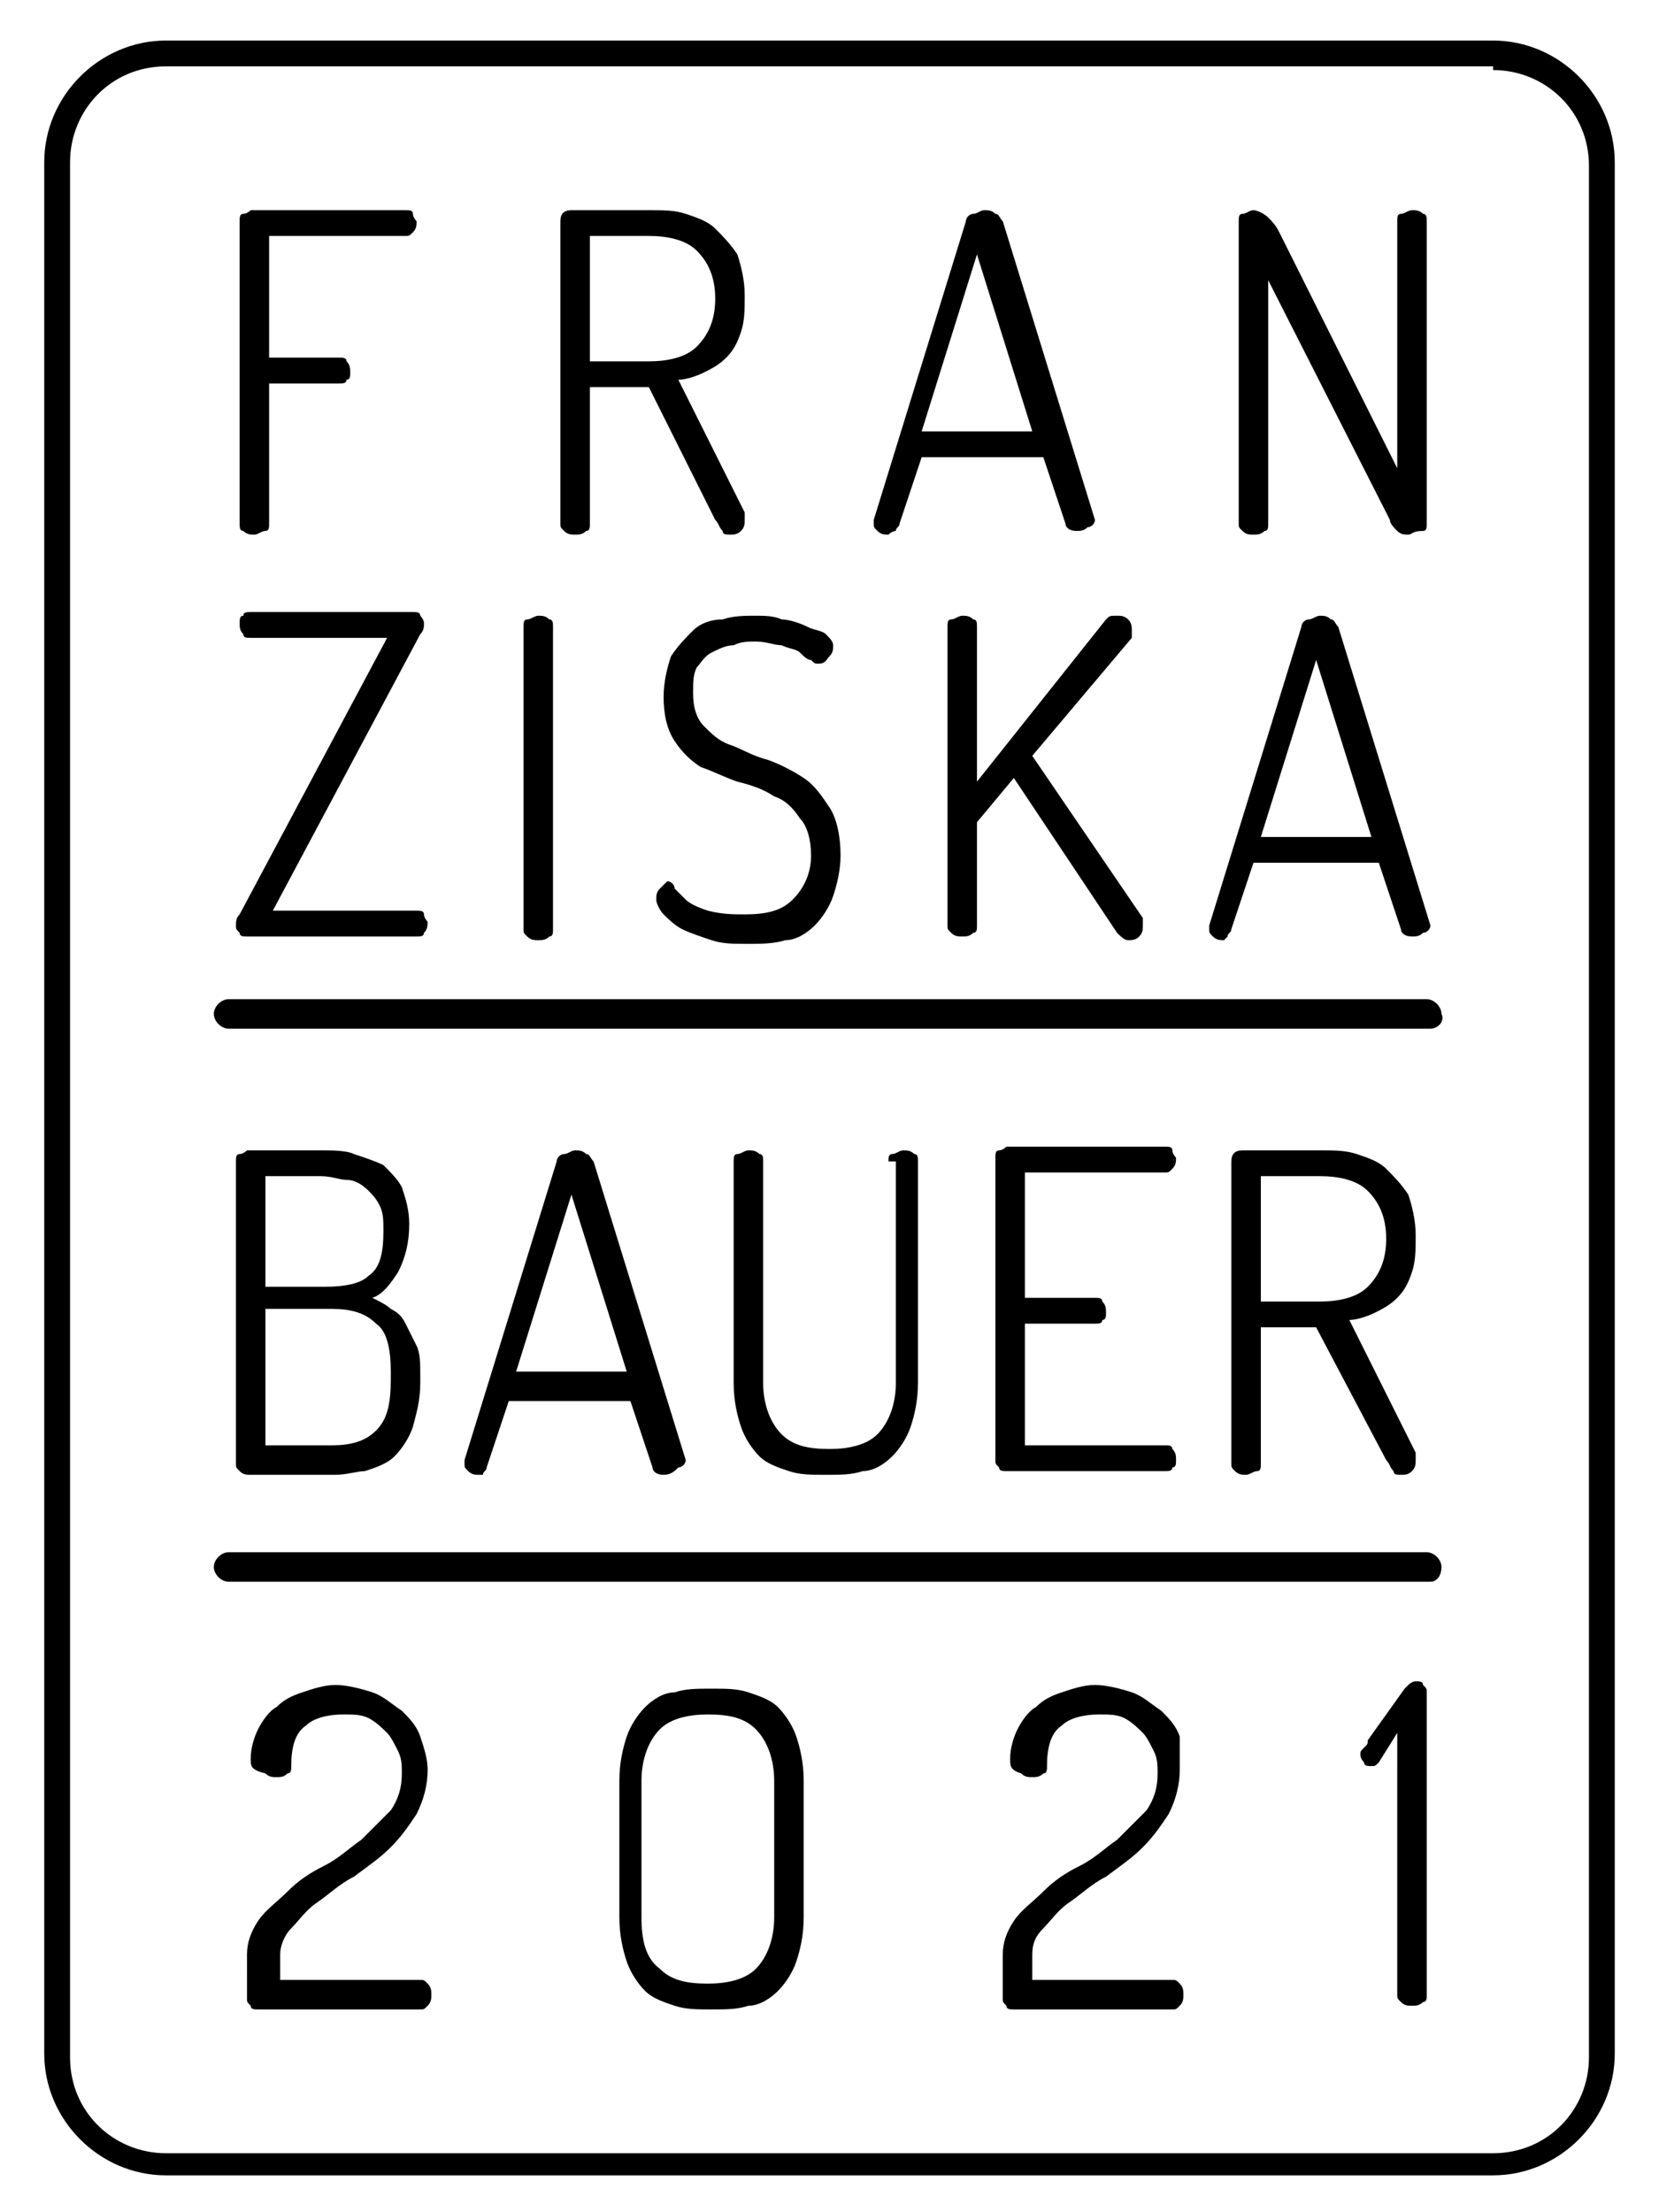 <?xml version="1.0" encoding="utf-8"?>
<!-- Generator: Adobe Illustrator 24.3.0, SVG Export Plug-In . SVG Version: 6.00 Build 0)  -->
<svg version="1.1" id="Layer_1" xmlns="http://www.w3.org/2000/svg" xmlns:xlink="http://www.w3.org/1999/xlink" x="0px" y="0px"
	 viewBox="0 0 45 60" style="enable-background:new 0 0 45 60;" xml:space="preserve">
<g>
	<path d="M40.5,1.9c1.4,0,2.6,1.1,2.6,2.6v51.3c0,1.4-1.1,2.6-2.6,2.6h-36c-1.4,0-2.6-1.1-2.6-2.6V4.4c0-1.4,1.1-2.6,2.6-2.6H40.5
		 M40.5,1.1h-36c-1.8,0-3.3,1.5-3.3,3.3v51.3c0,1.8,1.5,3.3,3.3,3.3h36c1.8,0,3.3-1.5,3.3-3.3V4.4C43.8,2.6,42.3,1.1,40.5,1.1
		L40.5,1.1z"/>
</g>
<g>
	<path d="M6.5,6c0-0.1,0-0.2,0.1-0.2c0.1,0,0.2-0.1,0.2-0.1h4.2c0.1,0,0.2,0,0.2,0.1c0,0.1,0.1,0.2,0.1,0.2c0,0.1,0,0.2-0.1,0.3
		c-0.1,0.1-0.1,0.1-0.2,0.1H7.3v3.3h1.9c0.1,0,0.2,0,0.2,0.1c0.1,0.1,0.1,0.2,0.1,0.3c0,0.1,0,0.2-0.1,0.2c0,0.1-0.1,0.1-0.2,0.1
		H7.3v3.8c0,0.1,0,0.2-0.1,0.2c-0.1,0-0.2,0.1-0.3,0.1c-0.1,0-0.2,0-0.3-0.1c-0.1,0-0.1-0.1-0.1-0.2V6z"/>
	<path d="M15.2,6c0-0.2,0.1-0.3,0.3-0.3h2.1c0.4,0,0.7,0,1,0.1c0.3,0.1,0.6,0.2,0.8,0.4c0.2,0.2,0.4,0.4,0.6,0.7
		c0.1,0.3,0.2,0.7,0.2,1.1c0,0.4,0,0.7-0.1,1c-0.1,0.3-0.2,0.5-0.4,0.7c-0.2,0.2-0.4,0.3-0.6,0.4c-0.2,0.1-0.5,0.2-0.7,0.2l1.8,3.6
		c0,0,0,0.1,0,0.2c0,0.1,0,0.2-0.1,0.3c-0.1,0.1-0.2,0.1-0.3,0.1c-0.1,0-0.2,0-0.2-0.1c-0.1-0.1-0.1-0.2-0.2-0.3l-1.8-3.6H16v3.7
		c0,0.1,0,0.2-0.1,0.2c-0.1,0.1-0.2,0.1-0.3,0.1c-0.1,0-0.2,0-0.3-0.1c-0.1-0.1-0.1-0.1-0.1-0.2V6z M16,6.4v3.4h1.6
		c0.5,0,1-0.1,1.3-0.4c0.3-0.3,0.5-0.7,0.5-1.3c0-0.6-0.2-1-0.5-1.3c-0.3-0.3-0.8-0.4-1.3-0.4H16z"/>
	<path d="M24.1,14.5c-0.1,0-0.2,0-0.3-0.1c-0.1-0.1-0.1-0.1-0.1-0.2c0,0,0-0.1,0-0.1l2.5-8.1c0-0.1,0.1-0.2,0.2-0.2
		c0.1,0,0.2-0.1,0.3-0.1c0.1,0,0.2,0,0.3,0.1c0.1,0,0.1,0.1,0.2,0.2l2.5,8.1c0,0,0,0,0,0c0,0,0,0,0,0c0,0.1-0.1,0.2-0.2,0.2
		c-0.1,0.1-0.2,0.1-0.3,0.1c-0.2,0-0.3-0.1-0.3-0.2l-0.6-1.8h-3.3l-0.6,1.8c0,0.1-0.1,0.1-0.1,0.2C24.2,14.4,24.1,14.5,24.1,14.5z
		 M28,11.7l-1.5-4.8l-1.5,4.8H28z"/>
	<path d="M38.2,14.5c-0.1,0-0.2,0-0.3-0.1c-0.1-0.1-0.2-0.2-0.2-0.3l-3.3-6.5v6.6c0,0.1,0,0.2-0.1,0.2c-0.1,0.1-0.2,0.1-0.3,0.1
		c-0.1,0-0.2,0-0.3-0.1c-0.1-0.1-0.1-0.1-0.1-0.2V6c0-0.1,0-0.2,0.1-0.2c0.1,0,0.2-0.1,0.3-0.1c0.1,0,0.3,0.1,0.4,0.2
		c0.1,0.1,0.2,0.2,0.3,0.4l3.2,6.4V6c0-0.1,0-0.2,0.1-0.2c0.1,0,0.2-0.1,0.3-0.1c0.1,0,0.2,0,0.3,0.1c0.1,0,0.1,0.1,0.1,0.2v8.2
		c0,0.1,0,0.2-0.1,0.2C38.3,14.4,38.3,14.5,38.2,14.5z"/>
	<path d="M7.4,24.7h3.9c0.1,0,0.2,0,0.2,0.1c0,0.1,0.1,0.2,0.1,0.2c0,0.1,0,0.2-0.1,0.3c0,0.1-0.1,0.1-0.2,0.1H6.7
		c-0.1,0-0.2,0-0.2-0.1c-0.1-0.1-0.1-0.1-0.1-0.2c0-0.1,0-0.2,0.1-0.3l4-7.5H6.8c-0.1,0-0.2,0-0.2-0.1c-0.1-0.1-0.1-0.2-0.1-0.3
		c0-0.1,0-0.2,0.1-0.2c0-0.1,0.1-0.1,0.2-0.1h4.4c0.1,0,0.2,0,0.2,0.1c0,0,0.1,0.1,0.1,0.2c0,0.1,0,0.2-0.1,0.3L7.4,24.7z"/>
	<path d="M14.2,17c0-0.1,0-0.2,0.1-0.2c0.1,0,0.2-0.1,0.3-0.1c0.1,0,0.2,0,0.3,0.1c0.1,0,0.1,0.1,0.1,0.2v8.2c0,0.1,0,0.2-0.1,0.2
		c-0.1,0.1-0.2,0.1-0.3,0.1c-0.1,0-0.2,0-0.3-0.1c-0.1-0.1-0.1-0.1-0.1-0.2V17z"/>
	<path d="M20.2,24.8c0.6,0,1-0.1,1.3-0.4c0.3-0.3,0.5-0.7,0.5-1.2c0-0.4-0.1-0.8-0.3-1c-0.2-0.3-0.4-0.5-0.7-0.6
		c-0.3-0.2-0.6-0.3-1-0.4c-0.3-0.1-0.7-0.3-1-0.4c-0.3-0.2-0.5-0.4-0.7-0.7c-0.2-0.3-0.3-0.7-0.3-1.2c0-0.4,0.1-0.8,0.2-1.1
		c0.2-0.3,0.4-0.5,0.6-0.7c0.2-0.2,0.5-0.3,0.8-0.3c0.3-0.1,0.6-0.1,0.9-0.1c0.2,0,0.5,0,0.7,0.1c0.2,0,0.5,0.1,0.7,0.2
		c0.2,0.1,0.4,0.1,0.5,0.2c0.1,0.1,0.2,0.2,0.2,0.3c0,0.1,0,0.2-0.1,0.3c-0.1,0.1-0.1,0.2-0.3,0.2c-0.1,0-0.1,0-0.2-0.1
		c-0.1,0-0.2-0.1-0.3-0.2c-0.1-0.1-0.3-0.1-0.5-0.2c-0.2,0-0.4-0.1-0.7-0.1c-0.2,0-0.4,0-0.6,0.1c-0.2,0-0.4,0.1-0.6,0.2
		c-0.2,0.1-0.3,0.3-0.4,0.4c-0.1,0.2-0.1,0.4-0.1,0.7c0,0.4,0.1,0.7,0.3,0.9c0.2,0.2,0.4,0.4,0.7,0.5c0.3,0.1,0.6,0.3,1,0.4
		c0.3,0.1,0.7,0.3,1,0.5c0.3,0.2,0.5,0.5,0.7,0.8c0.2,0.3,0.3,0.8,0.3,1.3c0,0.4-0.1,0.8-0.2,1.1c-0.1,0.3-0.3,0.6-0.5,0.8
		c-0.2,0.2-0.5,0.4-0.8,0.4c-0.3,0.1-0.7,0.1-1,0.1c-0.4,0-0.7,0-1-0.1c-0.3-0.1-0.6-0.2-0.8-0.3c-0.2-0.1-0.4-0.3-0.5-0.4
		c-0.1-0.1-0.2-0.3-0.2-0.4c0-0.1,0-0.2,0.1-0.3s0.2-0.2,0.2-0.2c0.1,0,0.2,0.1,0.2,0.2c0.1,0.1,0.2,0.2,0.3,0.3
		c0.1,0.1,0.3,0.2,0.6,0.3C19.6,24.8,19.9,24.8,20.2,24.8z"/>
	<path d="M25.7,17c0-0.1,0-0.2,0.1-0.2c0.1,0,0.2-0.1,0.3-0.1c0.1,0,0.2,0,0.3,0.1c0.1,0,0.1,0.1,0.1,0.2v4.2l3.5-4.4
		c0.1-0.1,0.1-0.1,0.3-0.1c0.1,0,0.2,0,0.3,0.1c0.1,0.1,0.1,0.2,0.1,0.3c0,0,0,0.1,0,0.1c0,0,0,0.1,0,0.1L28,20.5l3,4.4
		c0,0.1,0,0.1,0,0.2c0,0.1,0,0.2-0.1,0.3c-0.1,0.1-0.2,0.1-0.3,0.1c-0.1,0-0.2-0.1-0.3-0.2l-2.8-4.2l-1,1.2v2.8c0,0.1,0,0.2-0.1,0.2
		c-0.1,0.1-0.2,0.1-0.3,0.1c-0.1,0-0.2,0-0.3-0.1c-0.1-0.1-0.1-0.1-0.1-0.2V17z"/>
	<path d="M33.2,25.5c-0.1,0-0.2,0-0.3-0.1c-0.1-0.1-0.1-0.1-0.1-0.2c0,0,0-0.1,0-0.1l2.5-8.1c0-0.1,0.1-0.2,0.2-0.2
		c0.1,0,0.2-0.1,0.3-0.1c0.1,0,0.2,0,0.3,0.1c0.1,0,0.1,0.1,0.2,0.2l2.5,8.1c0,0,0,0,0,0c0,0,0,0,0,0c0,0.1-0.1,0.2-0.2,0.2
		c-0.1,0.1-0.2,0.1-0.3,0.1c-0.2,0-0.3-0.1-0.3-0.2l-0.6-1.8H34l-0.6,1.8c0,0.1-0.1,0.1-0.1,0.2C33.3,25.4,33.2,25.5,33.2,25.5z
		 M37.2,22.7l-1.5-4.8l-1.5,4.8H37.2z"/>
	<path d="M6.4,31.5c0-0.1,0-0.2,0.1-0.2c0.1,0,0.2-0.1,0.2-0.1h2c0.3,0,0.7,0,0.9,0.1c0.3,0.1,0.6,0.2,0.8,0.3
		c0.2,0.2,0.4,0.4,0.5,0.6c0.1,0.3,0.2,0.6,0.2,1c0,0.5-0.1,0.9-0.3,1.3c-0.2,0.3-0.4,0.6-0.7,0.7c0.2,0.1,0.4,0.2,0.5,0.3
		c0.2,0.1,0.3,0.2,0.4,0.4c0.1,0.2,0.2,0.4,0.3,0.6c0.1,0.2,0.1,0.5,0.1,0.8v0.2c0,0.5-0.1,0.8-0.2,1.2c-0.1,0.3-0.3,0.6-0.5,0.8
		c-0.2,0.2-0.5,0.3-0.8,0.4C9.7,39.9,9.4,40,9.1,40H6.8c-0.1,0-0.2,0-0.3-0.1c-0.1-0.1-0.1-0.1-0.1-0.2V31.5z M7.2,34.9h1.6
		c0.6,0,1-0.1,1.2-0.3c0.3-0.2,0.4-0.6,0.4-1.2c0-0.3,0-0.5-0.1-0.7c-0.1-0.2-0.2-0.3-0.3-0.4C9.8,32.1,9.6,32,9.4,32
		c-0.2,0-0.4-0.1-0.7-0.1H7.2V34.9z M9,39.2c0.5,0,0.9-0.1,1.2-0.4c0.3-0.3,0.4-0.7,0.4-1.4v-0.2c0-0.6-0.1-1.1-0.4-1.3
		c-0.3-0.3-0.7-0.4-1.2-0.4H7.2v3.7H9z"/>
	<path d="M13,40c-0.1,0-0.2,0-0.3-0.1c-0.1-0.1-0.1-0.1-0.1-0.2c0,0,0-0.1,0-0.1l2.5-8.1c0-0.1,0.1-0.2,0.2-0.2
		c0.1,0,0.2-0.1,0.3-0.1c0.1,0,0.2,0,0.3,0.1c0.1,0,0.1,0.1,0.2,0.2l2.5,8.1c0,0,0,0,0,0c0,0,0,0,0,0c0,0.1-0.1,0.2-0.2,0.2
		C18.3,39.9,18.2,40,18,40c-0.2,0-0.3-0.1-0.3-0.2l-0.6-1.8h-3.3l-0.6,1.8c0,0.1-0.1,0.1-0.1,0.2C13.1,40,13.1,40,13,40z M17,37.2
		l-1.5-4.8l-1.5,4.8H17z"/>
	<path d="M24.1,31.5c0-0.1,0-0.2,0.1-0.2c0.1,0,0.2-0.1,0.3-0.1c0.1,0,0.2,0,0.3,0.1c0.1,0,0.1,0.1,0.1,0.2v6c0,0.5-0.1,0.9-0.2,1.2
		c-0.1,0.3-0.3,0.6-0.5,0.8c-0.2,0.2-0.5,0.4-0.8,0.4c-0.3,0.1-0.6,0.1-1,0.1c-0.4,0-0.7,0-1-0.1c-0.3-0.1-0.6-0.2-0.8-0.4
		c-0.2-0.2-0.4-0.5-0.5-0.8c-0.1-0.3-0.2-0.7-0.2-1.2v-6c0-0.1,0-0.2,0.1-0.2c0.1,0,0.2-0.1,0.3-0.1c0.1,0,0.2,0,0.3,0.1
		c0.1,0,0.1,0.1,0.1,0.2v6c0,0.6,0.2,1.1,0.5,1.4c0.3,0.3,0.7,0.4,1.3,0.4c0.5,0,1-0.1,1.3-0.4c0.3-0.3,0.5-0.8,0.5-1.4V31.5z"/>
	<path d="M27.8,35.2h1.9c0.1,0,0.2,0,0.2,0.1c0.1,0.1,0.1,0.2,0.1,0.3c0,0.1,0,0.2-0.1,0.2c0,0.1-0.1,0.1-0.2,0.1h-1.9v3.3h3.8
		c0.1,0,0.2,0,0.2,0.1c0.1,0.1,0.1,0.2,0.1,0.3c0,0.1,0,0.2-0.1,0.2c0,0.1-0.1,0.1-0.2,0.1h-4.3c-0.1,0-0.2,0-0.2-0.1
		c-0.1-0.1-0.1-0.1-0.1-0.2v-8.2c0-0.1,0-0.2,0.1-0.2c0.1,0,0.2-0.1,0.2-0.1h4.3c0.1,0,0.2,0,0.2,0.1c0,0.1,0.1,0.2,0.1,0.2
		c0,0.1,0,0.2-0.1,0.3c-0.1,0.1-0.1,0.1-0.2,0.1h-3.8V35.2z"/>
	<path d="M33.4,31.5c0-0.2,0.1-0.3,0.3-0.3h2.1c0.4,0,0.7,0,1,0.1c0.3,0.1,0.6,0.2,0.8,0.4c0.2,0.2,0.4,0.4,0.6,0.7
		c0.1,0.3,0.2,0.7,0.2,1.1c0,0.4,0,0.7-0.1,1c-0.1,0.3-0.2,0.5-0.4,0.7c-0.2,0.2-0.4,0.3-0.6,0.4s-0.5,0.2-0.7,0.2l1.8,3.6
		c0,0,0,0.1,0,0.2c0,0.1,0,0.2-0.1,0.3C38.2,40,38.1,40,38,40c-0.1,0-0.2,0-0.2-0.1c-0.1-0.1-0.1-0.2-0.2-0.3L35.7,36h-1.5v3.7
		c0,0.1,0,0.2-0.1,0.2C34,39.9,33.9,40,33.8,40c-0.1,0-0.2,0-0.3-0.1c-0.1-0.1-0.1-0.1-0.1-0.2V31.5z M34.2,31.9v3.4h1.6
		c0.5,0,1-0.1,1.3-0.4c0.3-0.3,0.5-0.7,0.5-1.3c0-0.6-0.2-1-0.5-1.3c-0.3-0.3-0.8-0.4-1.3-0.4H34.2z"/>
	<g>
		<path d="M38.8,27.9H6.2c-0.2,0-0.4-0.2-0.4-0.4c0-0.2,0.2-0.4,0.4-0.4h32.5c0.2,0,0.4,0.2,0.4,0.4C39.2,27.7,39,27.9,38.8,27.9z"
			/>
	</g>
	<g>
		<path d="M38.8,42.9H6.2c-0.2,0-0.4-0.2-0.4-0.4s0.2-0.4,0.4-0.4h32.5c0.2,0,0.4,0.2,0.4,0.4S39,42.9,38.8,42.9z"/>
	</g>
	<g>
		<path d="M6.8,47.7c0-0.3,0.1-0.6,0.2-0.8c0.1-0.2,0.3-0.5,0.5-0.6c0.2-0.2,0.4-0.3,0.7-0.4c0.3-0.1,0.6-0.2,0.9-0.2
			c0.3,0,0.7,0.1,1,0.2c0.3,0.1,0.5,0.3,0.8,0.5c0.2,0.2,0.4,0.4,0.5,0.7c0.1,0.3,0.2,0.6,0.2,0.9c0,0.4-0.1,0.8-0.3,1.2
			c-0.2,0.3-0.4,0.6-0.7,0.9c-0.3,0.3-0.6,0.5-1,0.8c-0.4,0.2-0.7,0.5-1,0.7c-0.3,0.2-0.5,0.5-0.7,0.7c-0.2,0.2-0.3,0.5-0.3,0.7v0.7
			h3.8c0.1,0,0.1,0,0.2,0.1c0.1,0.1,0.1,0.2,0.1,0.3s0,0.2-0.1,0.3c-0.1,0.1-0.1,0.1-0.2,0.1H7c-0.1,0-0.2,0-0.2-0.1
			c-0.1-0.1-0.1-0.1-0.1-0.2V53c0-0.3,0.1-0.6,0.3-0.9c0.2-0.3,0.5-0.5,0.8-0.8c0.3-0.3,0.6-0.5,1-0.7c0.4-0.2,0.7-0.5,1-0.7
			c0.3-0.3,0.5-0.5,0.8-0.8c0.2-0.3,0.3-0.6,0.3-1c0-0.2,0-0.4-0.1-0.6c-0.1-0.2-0.2-0.4-0.3-0.5c-0.1-0.1-0.3-0.3-0.5-0.4
			c-0.2-0.1-0.4-0.1-0.7-0.1c-0.4,0-0.8,0.1-1,0.3c-0.3,0.2-0.4,0.6-0.4,1.1c0,0.1,0,0.2-0.1,0.2c-0.1,0.1-0.2,0.1-0.3,0.1
			c-0.1,0-0.2,0-0.3-0.1C6.8,48,6.8,47.9,6.8,47.7z"/>
		<path d="M19.3,54.5c-0.4,0-0.7,0-1-0.1s-0.6-0.2-0.8-0.4c-0.2-0.2-0.4-0.5-0.5-0.8c-0.1-0.3-0.2-0.7-0.2-1.2v-3.7
			c0-0.5,0.1-0.9,0.2-1.2c0.1-0.3,0.3-0.6,0.5-0.8c0.2-0.2,0.5-0.4,0.8-0.4c0.3-0.1,0.6-0.1,1-0.1c0.4,0,0.7,0,1,0.1
			c0.3,0.1,0.6,0.2,0.8,0.4c0.2,0.2,0.4,0.5,0.5,0.8c0.1,0.3,0.2,0.7,0.2,1.2V52c0,0.5-0.1,0.9-0.2,1.2c-0.1,0.3-0.3,0.6-0.5,0.8
			c-0.2,0.2-0.5,0.4-0.8,0.4C20,54.5,19.7,54.5,19.3,54.5z M21,48.3c0-0.6-0.2-1.1-0.5-1.4c-0.3-0.3-0.7-0.4-1.3-0.4
			c-0.5,0-1,0.1-1.3,0.4c-0.3,0.3-0.5,0.8-0.5,1.4V52c0,0.6,0.1,1.1,0.5,1.4c0.3,0.3,0.7,0.4,1.3,0.4c0.5,0,1-0.1,1.3-0.4
			c0.3-0.3,0.5-0.8,0.5-1.4V48.3z"/>
		<path d="M27.4,47.7c0-0.3,0.1-0.6,0.2-0.8c0.1-0.2,0.3-0.5,0.5-0.6c0.2-0.2,0.4-0.3,0.7-0.4c0.3-0.1,0.6-0.2,0.9-0.2
			c0.3,0,0.7,0.1,1,0.2c0.3,0.1,0.5,0.3,0.8,0.5c0.2,0.2,0.4,0.4,0.5,0.7C32,47.4,32,47.7,32,48c0,0.4-0.1,0.8-0.3,1.2
			c-0.2,0.3-0.4,0.6-0.7,0.9c-0.3,0.3-0.6,0.5-1,0.8c-0.4,0.2-0.7,0.5-1,0.7c-0.3,0.2-0.5,0.5-0.7,0.7C28.1,52.5,28,52.7,28,53v0.7
			h3.8c0.1,0,0.1,0,0.2,0.1c0.1,0.1,0.1,0.2,0.1,0.3s0,0.2-0.1,0.3c-0.1,0.1-0.1,0.1-0.2,0.1h-4.3c-0.1,0-0.2,0-0.2-0.1
			c-0.1-0.1-0.1-0.1-0.1-0.2V53c0-0.3,0.1-0.6,0.3-0.9c0.2-0.3,0.5-0.5,0.8-0.8c0.3-0.3,0.6-0.5,1-0.7c0.4-0.2,0.7-0.5,1-0.7
			c0.3-0.3,0.5-0.5,0.8-0.8c0.2-0.3,0.3-0.6,0.3-1c0-0.2,0-0.4-0.1-0.6c-0.1-0.2-0.2-0.4-0.3-0.5c-0.1-0.1-0.3-0.3-0.5-0.4
			c-0.2-0.1-0.4-0.1-0.7-0.1c-0.4,0-0.8,0.1-1,0.3c-0.3,0.2-0.4,0.6-0.4,1.1c0,0.1,0,0.2-0.1,0.2c-0.1,0.1-0.2,0.1-0.3,0.1
			c-0.1,0-0.2,0-0.3-0.1C27.4,48,27.4,47.9,27.4,47.7z"/>
		<path d="M37.9,47l-0.5,0.8c-0.1,0.1-0.1,0.1-0.2,0.1c-0.1,0-0.2,0-0.2-0.1c-0.1-0.1-0.1-0.2-0.1-0.2c0-0.1,0-0.1,0.1-0.2
			s0.1-0.1,0.1-0.2l1-1.4c0,0,0.1-0.1,0.1-0.1c0,0,0.1-0.1,0.2-0.1c0.1,0,0.2,0,0.2,0.1c0.1,0.1,0.1,0.1,0.1,0.2v8.2
			c0,0.1,0,0.2-0.1,0.2c-0.1,0.1-0.2,0.1-0.3,0.1c-0.1,0-0.2,0-0.3-0.1c-0.1-0.1-0.1-0.1-0.1-0.2V47z"/>
	</g>
</g>
</svg>
